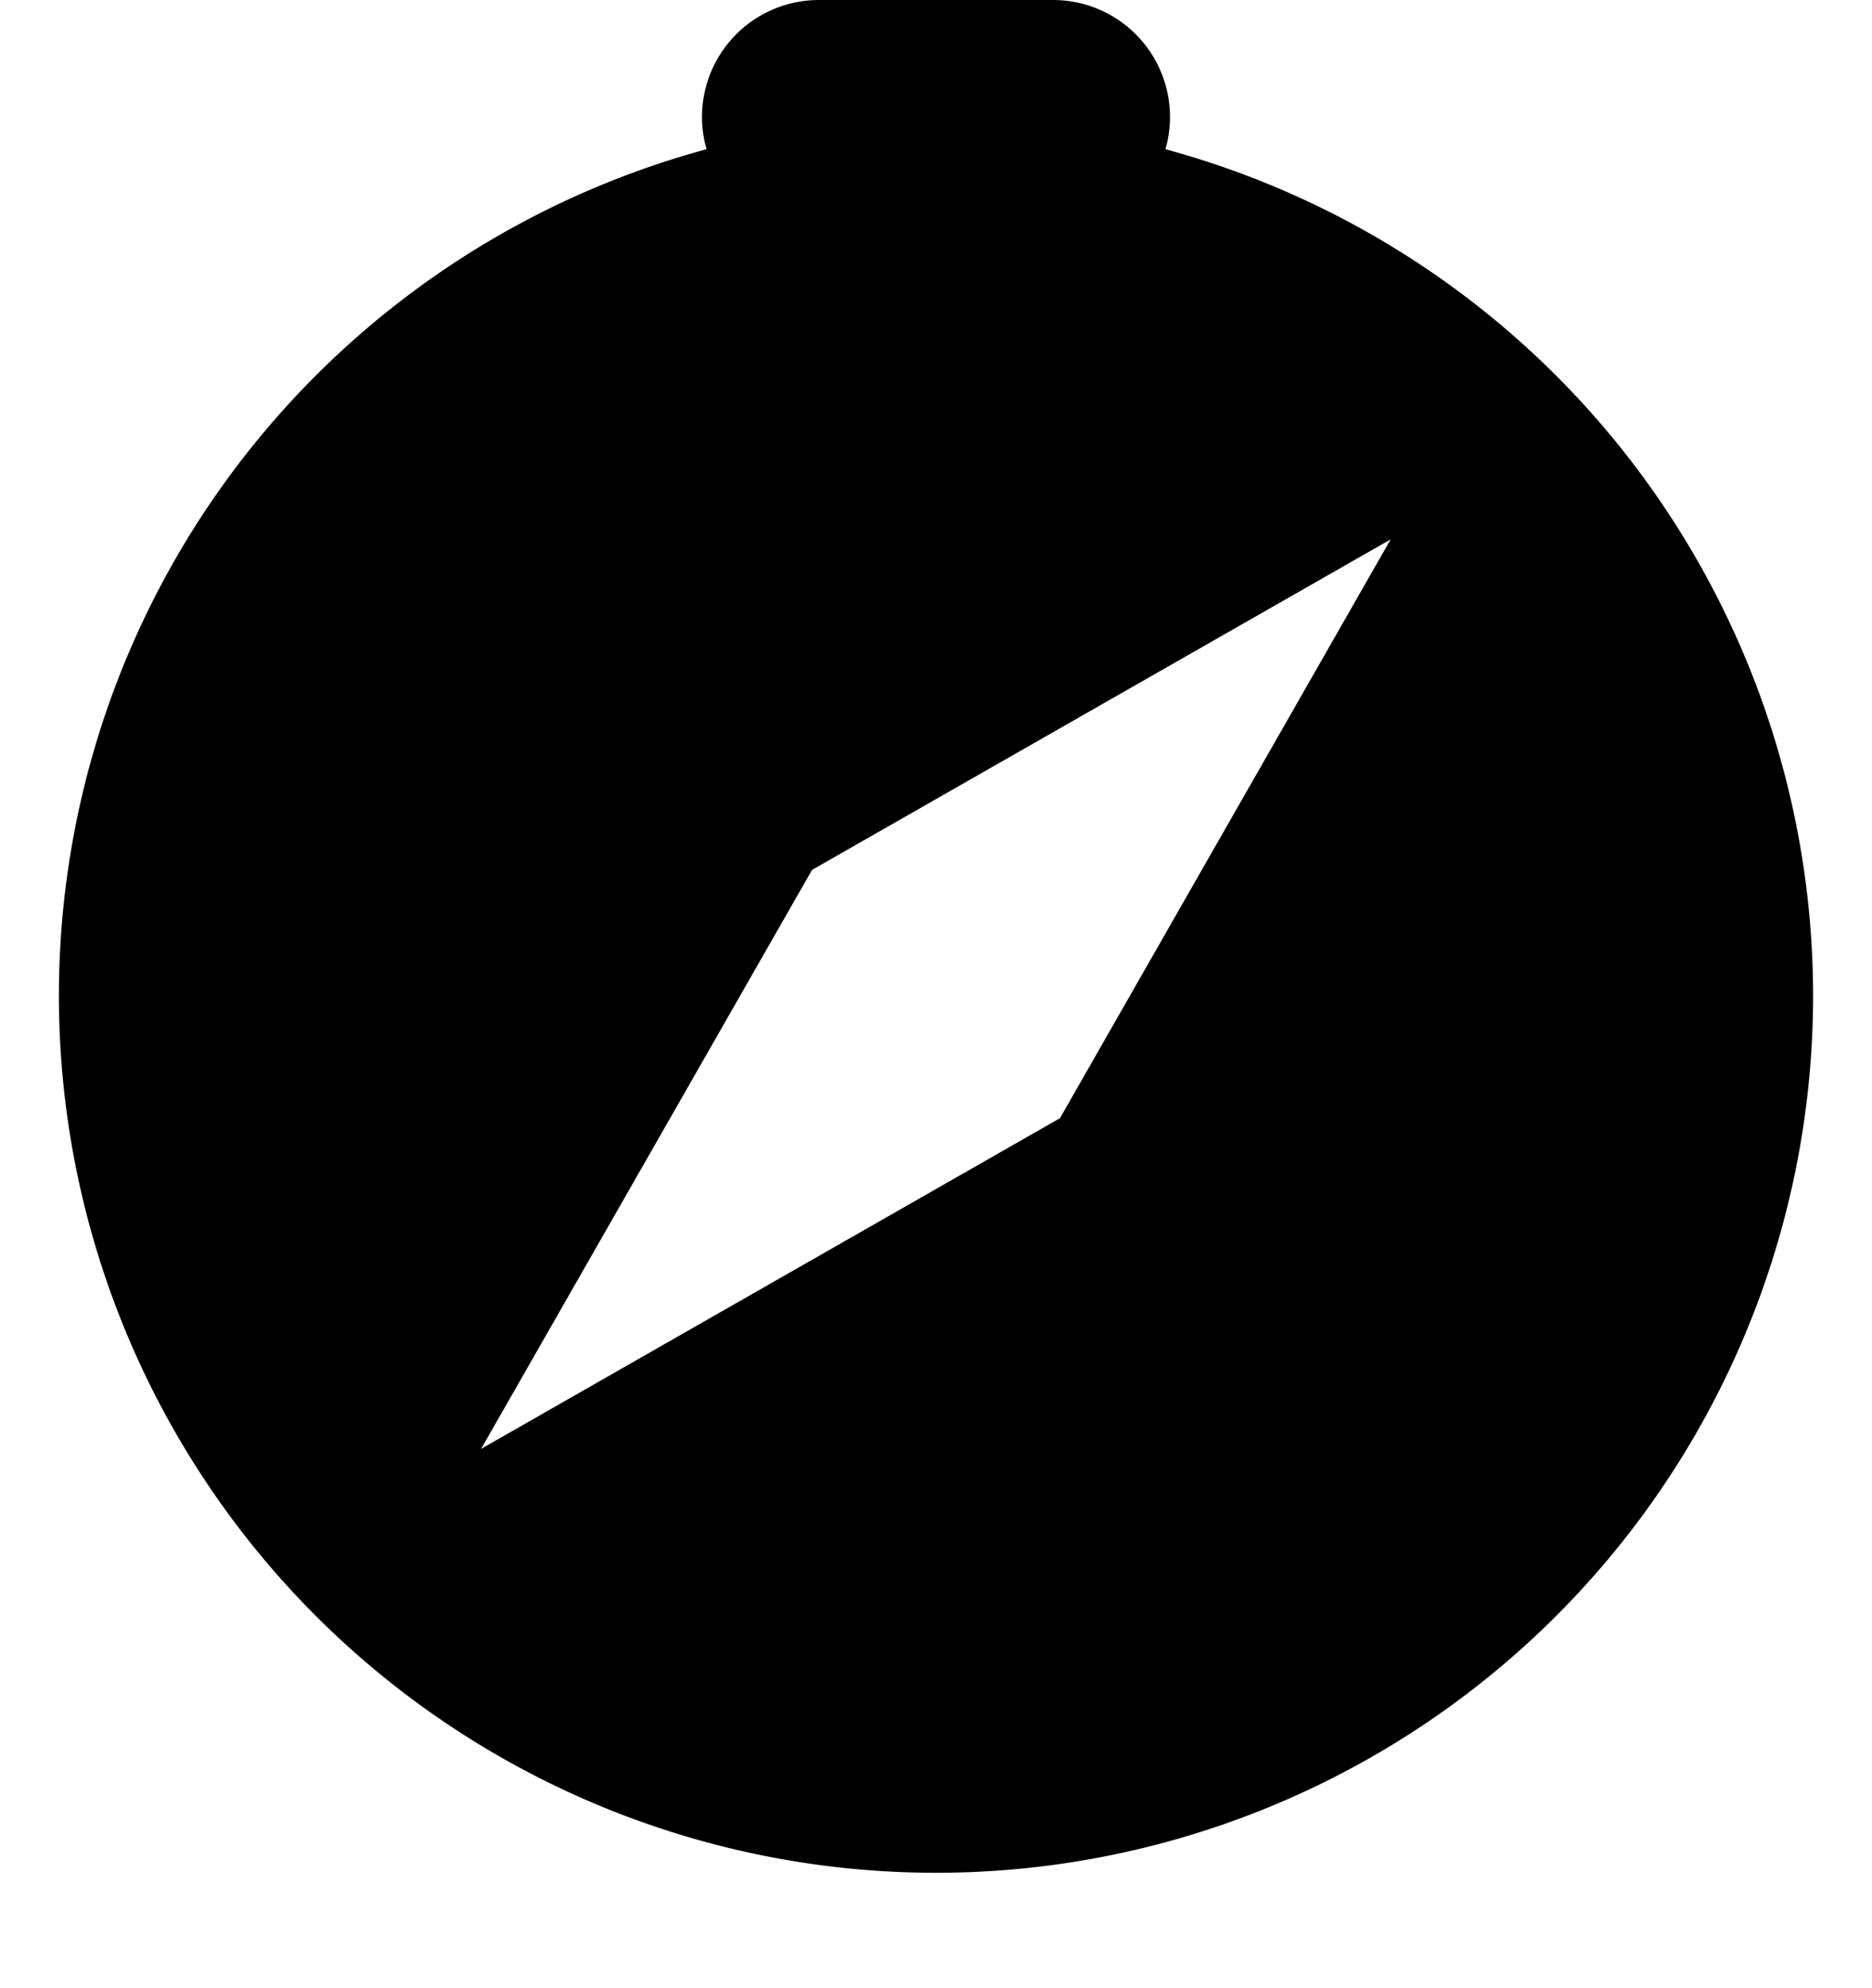 <svg width="1em" height="1.062em" viewBox="0 0 16 17" class="bi bi-compass-fill" fill="currentColor" xmlns="http://www.w3.org/2000/svg">
  <path fill-rule="evenodd" d="M15.5 8.516a7.5 7.5 0 1 1-9.462-7.24A1 1 0 0 1 7 0h2a1 1 0 0 1 .962 1.276 7.503 7.503 0 0 1 5.538 7.24zm-3.61-3.905L6.94 7.439 4.11 12.39l4.95-2.828 2.828-4.95z"/>
</svg>